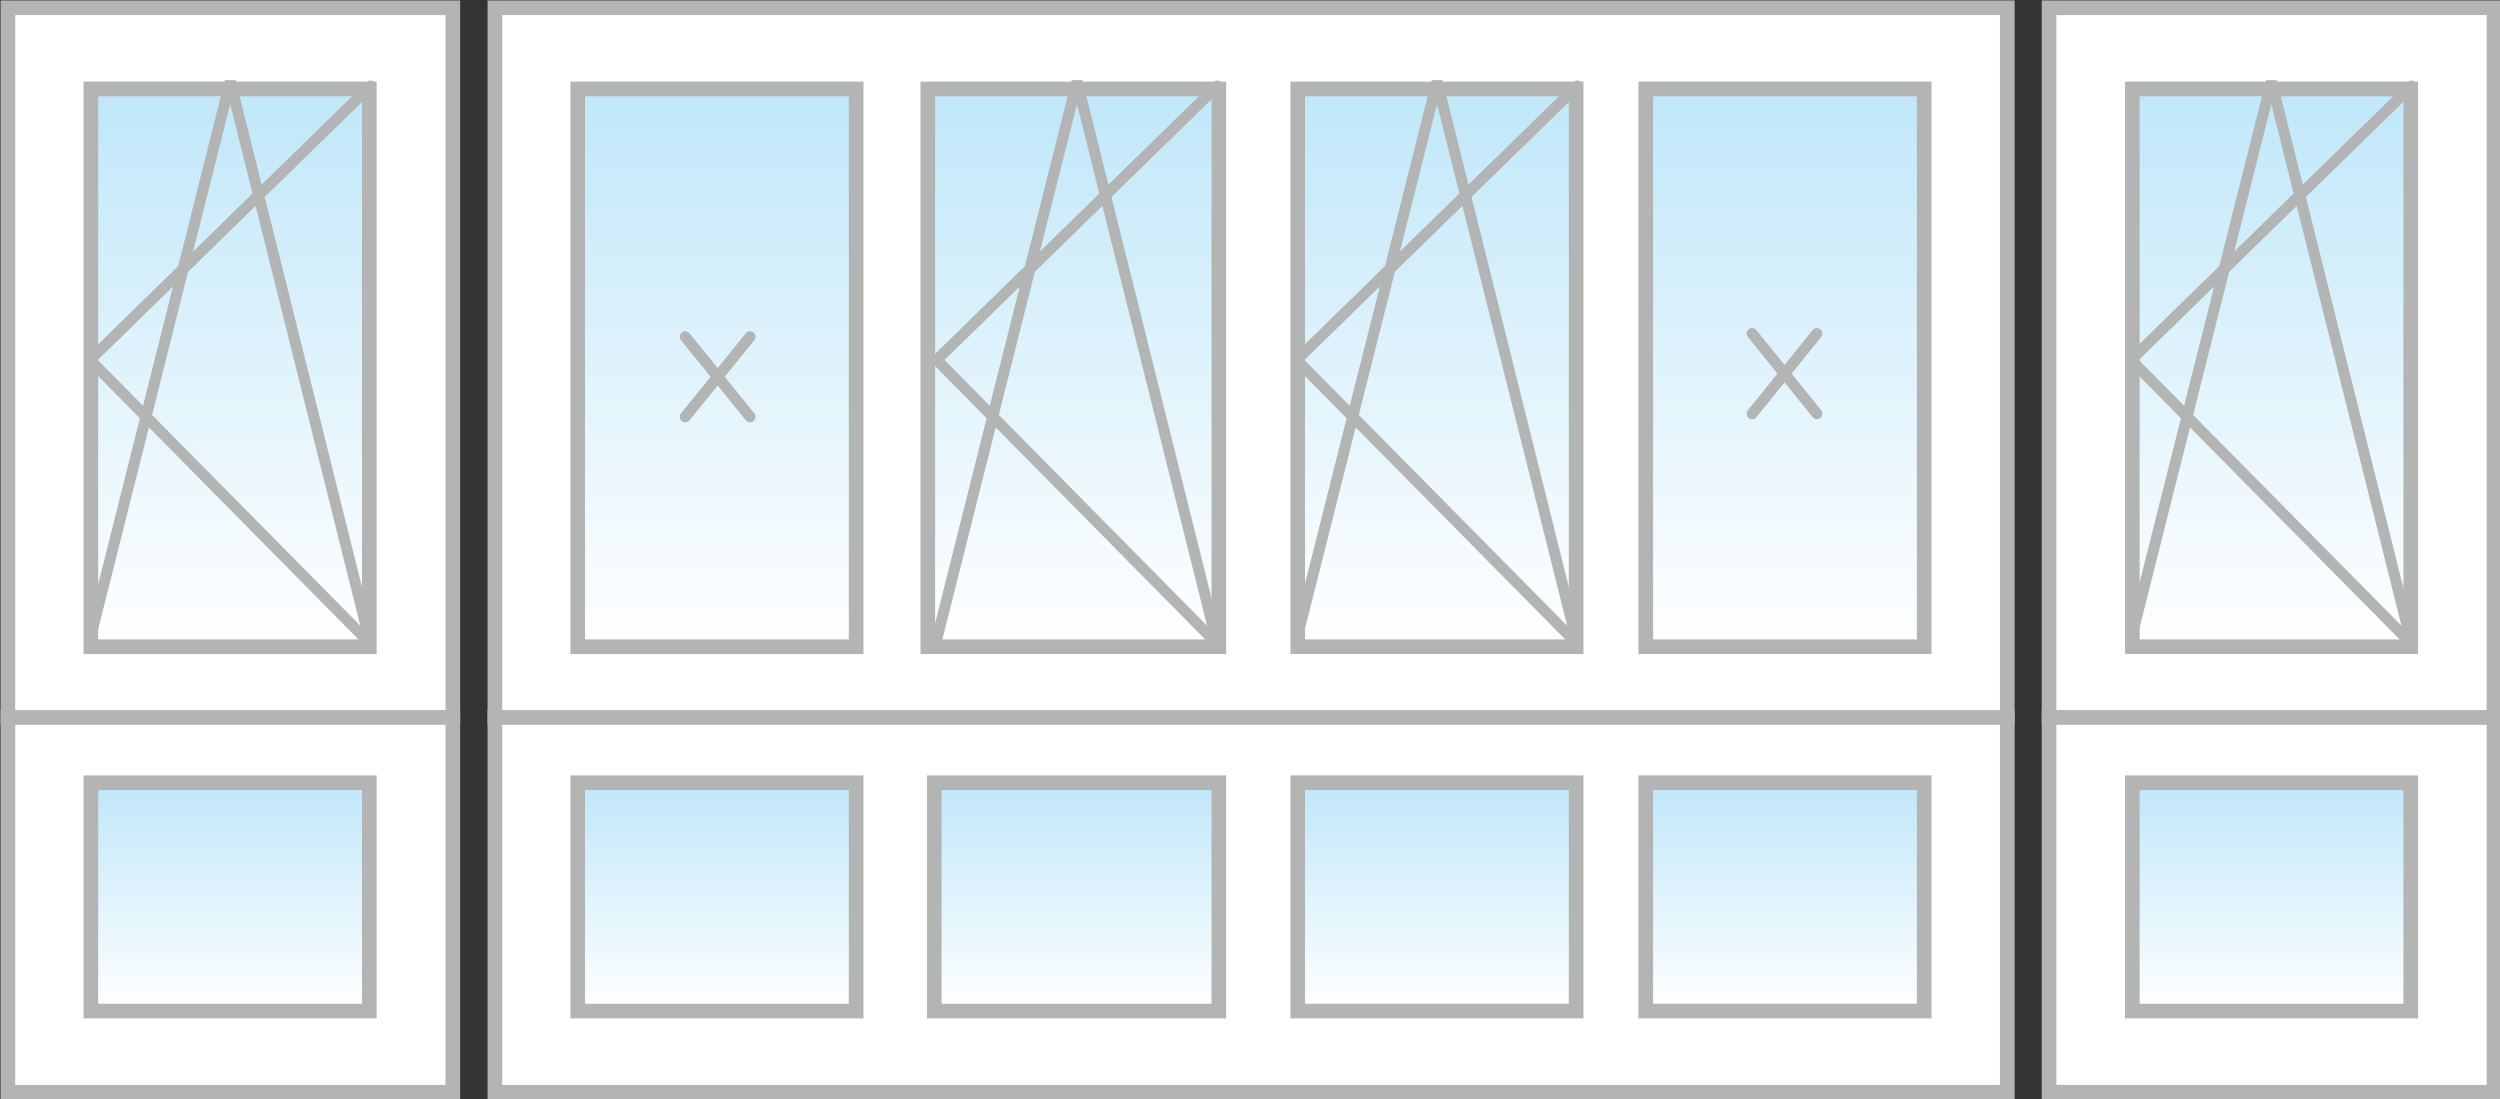 <svg id="Слой_1" data-name="Слой 1" xmlns="http://www.w3.org/2000/svg" xmlns:xlink="http://www.w3.org/1999/xlink" viewBox="0 0 170.59 75"><rect x="0" y="0" width="170.59" height="75" fill="#333333" stroke="none"/><defs><style>.cls-1{fill:#fff;stroke-miterlimit:10;}.cls-1,.cls-15{stroke:#b3b4b4;}.cls-2{fill:url(#Безымянный_градиент_19);}.cls-3{fill:#b3b4b4;}.cls-4{fill:url(#Безымянный_градиент_19-2);}.cls-5{fill:url(#Безымянный_градиент_19-3);}.cls-6{fill:url(#Безымянный_градиент_19-4);}.cls-7{fill:url(#Безымянный_градиент_19-5);}.cls-8{fill:url(#Безымянный_градиент_19-6);}.cls-9{fill:url(#Безымянный_градиент_19-7);}.cls-10{fill:url(#Безымянный_градиент_19-8);}.cls-11{fill:url(#Безымянный_градиент_19-9);}.cls-12{fill:url(#Безымянный_градиент_19-10);}.cls-13{fill:url(#Безымянный_градиент_19-11);}.cls-14{fill:url(#Безымянный_градиент_19-12);}.cls-15{fill:none;stroke-linecap:round;stroke-linejoin:bevel;stroke-width:0.75px;}</style><linearGradient id="Безымянный_градиент_19" x1="48.93" y1="44.13" x2="48.93" y2="6.07" gradientUnits="userSpaceOnUse"><stop offset="0" stop-color="#fff"/><stop offset="1" stop-color="#c0e7f9"/></linearGradient><linearGradient id="Безымянный_градиент_19-2" x1="73.24" y1="44.13" x2="73.24" y2="6.07" xlink:href="#Безымянный_градиент_19"/><linearGradient id="Безымянный_градиент_19-3" x1="98.06" y1="44.13" x2="98.06" y2="6.07" xlink:href="#Безымянный_градиент_19"/><linearGradient id="Безымянный_градиент_19-4" x1="121.81" y1="44.13" x2="121.81" y2="6.07" xlink:href="#Безымянный_градиент_19"/><linearGradient id="Безымянный_градиент_19-5" x1="48.93" y1="68.99" x2="48.93" y2="53.41" xlink:href="#Безымянный_градиент_19"/><linearGradient id="Безымянный_градиент_19-6" x1="73.46" y1="68.99" x2="73.46" y2="53.41" xlink:href="#Безымянный_градиент_19"/><linearGradient id="Безымянный_градиент_19-7" x1="98.06" y1="68.99" x2="98.06" y2="53.41" xlink:href="#Безымянный_градиент_19"/><linearGradient id="Безымянный_градиент_19-8" x1="121.81" y1="68.99" x2="121.81" y2="53.41" xlink:href="#Безымянный_градиент_19"/><linearGradient id="Безымянный_градиент_19-9" x1="154.99" y1="44.13" x2="154.99" y2="6.07" xlink:href="#Безымянный_градиент_19"/><linearGradient id="Безымянный_градиент_19-10" x1="154.99" y1="68.99" x2="154.99" y2="53.41" xlink:href="#Безымянный_градиент_19"/><linearGradient id="Безымянный_градиент_19-11" x1="15.71" y1="44.13" x2="15.71" y2="6.07" xlink:href="#Безымянный_градиент_19"/><linearGradient id="Безымянный_градиент_19-12" x1="15.71" y1="68.99" x2="15.71" y2="53.41" xlink:href="#Безымянный_градиент_19"/></defs><title>sБалкон с двумя открывающимися боковыми створками_1</title><rect class="cls-1" x="33.77" y="0.53" width="103.2" height="48.43"/><rect class="cls-1" x="33.77" y="48.96" width="103.2" height="25.57"/><rect class="cls-2" x="39.44" y="6.07" width="18.99" height="38.06"/><path class="cls-3" d="M57.92,6.57V43.63h-18V6.57h18m1-1h-20V44.63h20V5.57Z"/><rect class="cls-4" x="63.31" y="6.07" width="19.86" height="38.06"/><path class="cls-3" d="M82.67,6.57V43.63H63.81V6.57H82.67m1-1H62.81V44.63H83.67V5.57Z"/><rect class="cls-5" x="88.56" y="6.07" width="18.99" height="38.06"/><path class="cls-3" d="M107.05,6.57V43.63h-18V6.57h18m1-1h-20V44.63h20V5.57Z"/><rect class="cls-6" x="112.31" y="6.07" width="18.99" height="38.06"/><path class="cls-3" d="M130.8,6.57V43.63h-18V6.57h18m1-1h-20V44.63h20V5.57Z"/><rect class="cls-7" x="39.44" y="53.41" width="18.99" height="15.58"/><path class="cls-3" d="M57.92,53.91V68.49h-18V53.91h18m1-1h-20V69.49h20V52.91Z"/><rect class="cls-8" x="63.75" y="53.41" width="19.42" height="15.58"/><path class="cls-3" d="M82.67,53.91V68.49H64.25V53.91H82.67m1-1H63.25V69.49H83.67V52.91Z"/><rect class="cls-9" x="88.56" y="53.41" width="18.99" height="15.58"/><path class="cls-3" d="M107.05,53.91V68.49h-18V53.91h18m1-1h-20V69.49h20V52.91Z"/><rect class="cls-10" x="112.31" y="53.41" width="18.99" height="15.58"/><path class="cls-3" d="M130.8,53.91V68.49h-18V53.91h18m1-1h-20V69.49h20V52.91Z"/><rect class="cls-1" x="139.82" y="0.53" width="30.36" height="48.43"/><rect class="cls-1" x="139.82" y="48.96" width="30.36" height="25.57"/><rect class="cls-11" x="145.49" y="6.07" width="18.99" height="38.06"/><path class="cls-3" d="M164,6.57V43.63H146V6.57h18m1-1H145V44.63h20V5.57Z"/><rect class="cls-12" x="145.49" y="53.41" width="18.99" height="15.58"/><path class="cls-3" d="M164,53.91V68.49H146V53.91h18m1-1H145V69.49h20V52.91Z"/><rect class="cls-1" x="0.54" y="0.53" width="30.36" height="48.43"/><rect class="cls-1" x="0.54" y="48.96" width="30.36" height="25.57"/><rect class="cls-13" x="6.21" y="6.07" width="18.99" height="38.06"/><path class="cls-3" d="M24.7,6.57V43.63h-18V6.57h18m1-1h-20V44.63h20V5.57Z"/><rect class="cls-14" x="6.21" y="53.41" width="18.99" height="15.58"/><path class="cls-3" d="M24.7,53.91V68.49h-18V53.91h18m1-1h-20V69.49h20V52.91Z"/><polyline class="cls-15" points="83.06 5.87 63.92 24.56 83.06 43.93 73.49 5.56 63.92 43.62"/><polyline class="cls-15" points="107.63 5.87 88.48 24.56 107.63 43.93 98.06 5.56 88.48 43.62"/><line class="cls-15" x1="46.76" y1="22.98" x2="51.18" y2="28.44"/><line class="cls-15" x1="51.18" y1="22.98" x2="46.76" y2="28.44"/><line class="cls-15" x1="119.56" y1="22.76" x2="123.98" y2="28.23"/><line class="cls-15" x1="123.98" y1="22.76" x2="119.56" y2="28.23"/><polyline class="cls-15" points="25.28 5.87 6.14 24.56 25.28 43.93 15.71 5.56 6.14 43.62"/><polyline class="cls-15" points="164.56 5.87 145.41 24.56 164.56 43.93 154.99 5.56 145.41 43.62"/></svg>